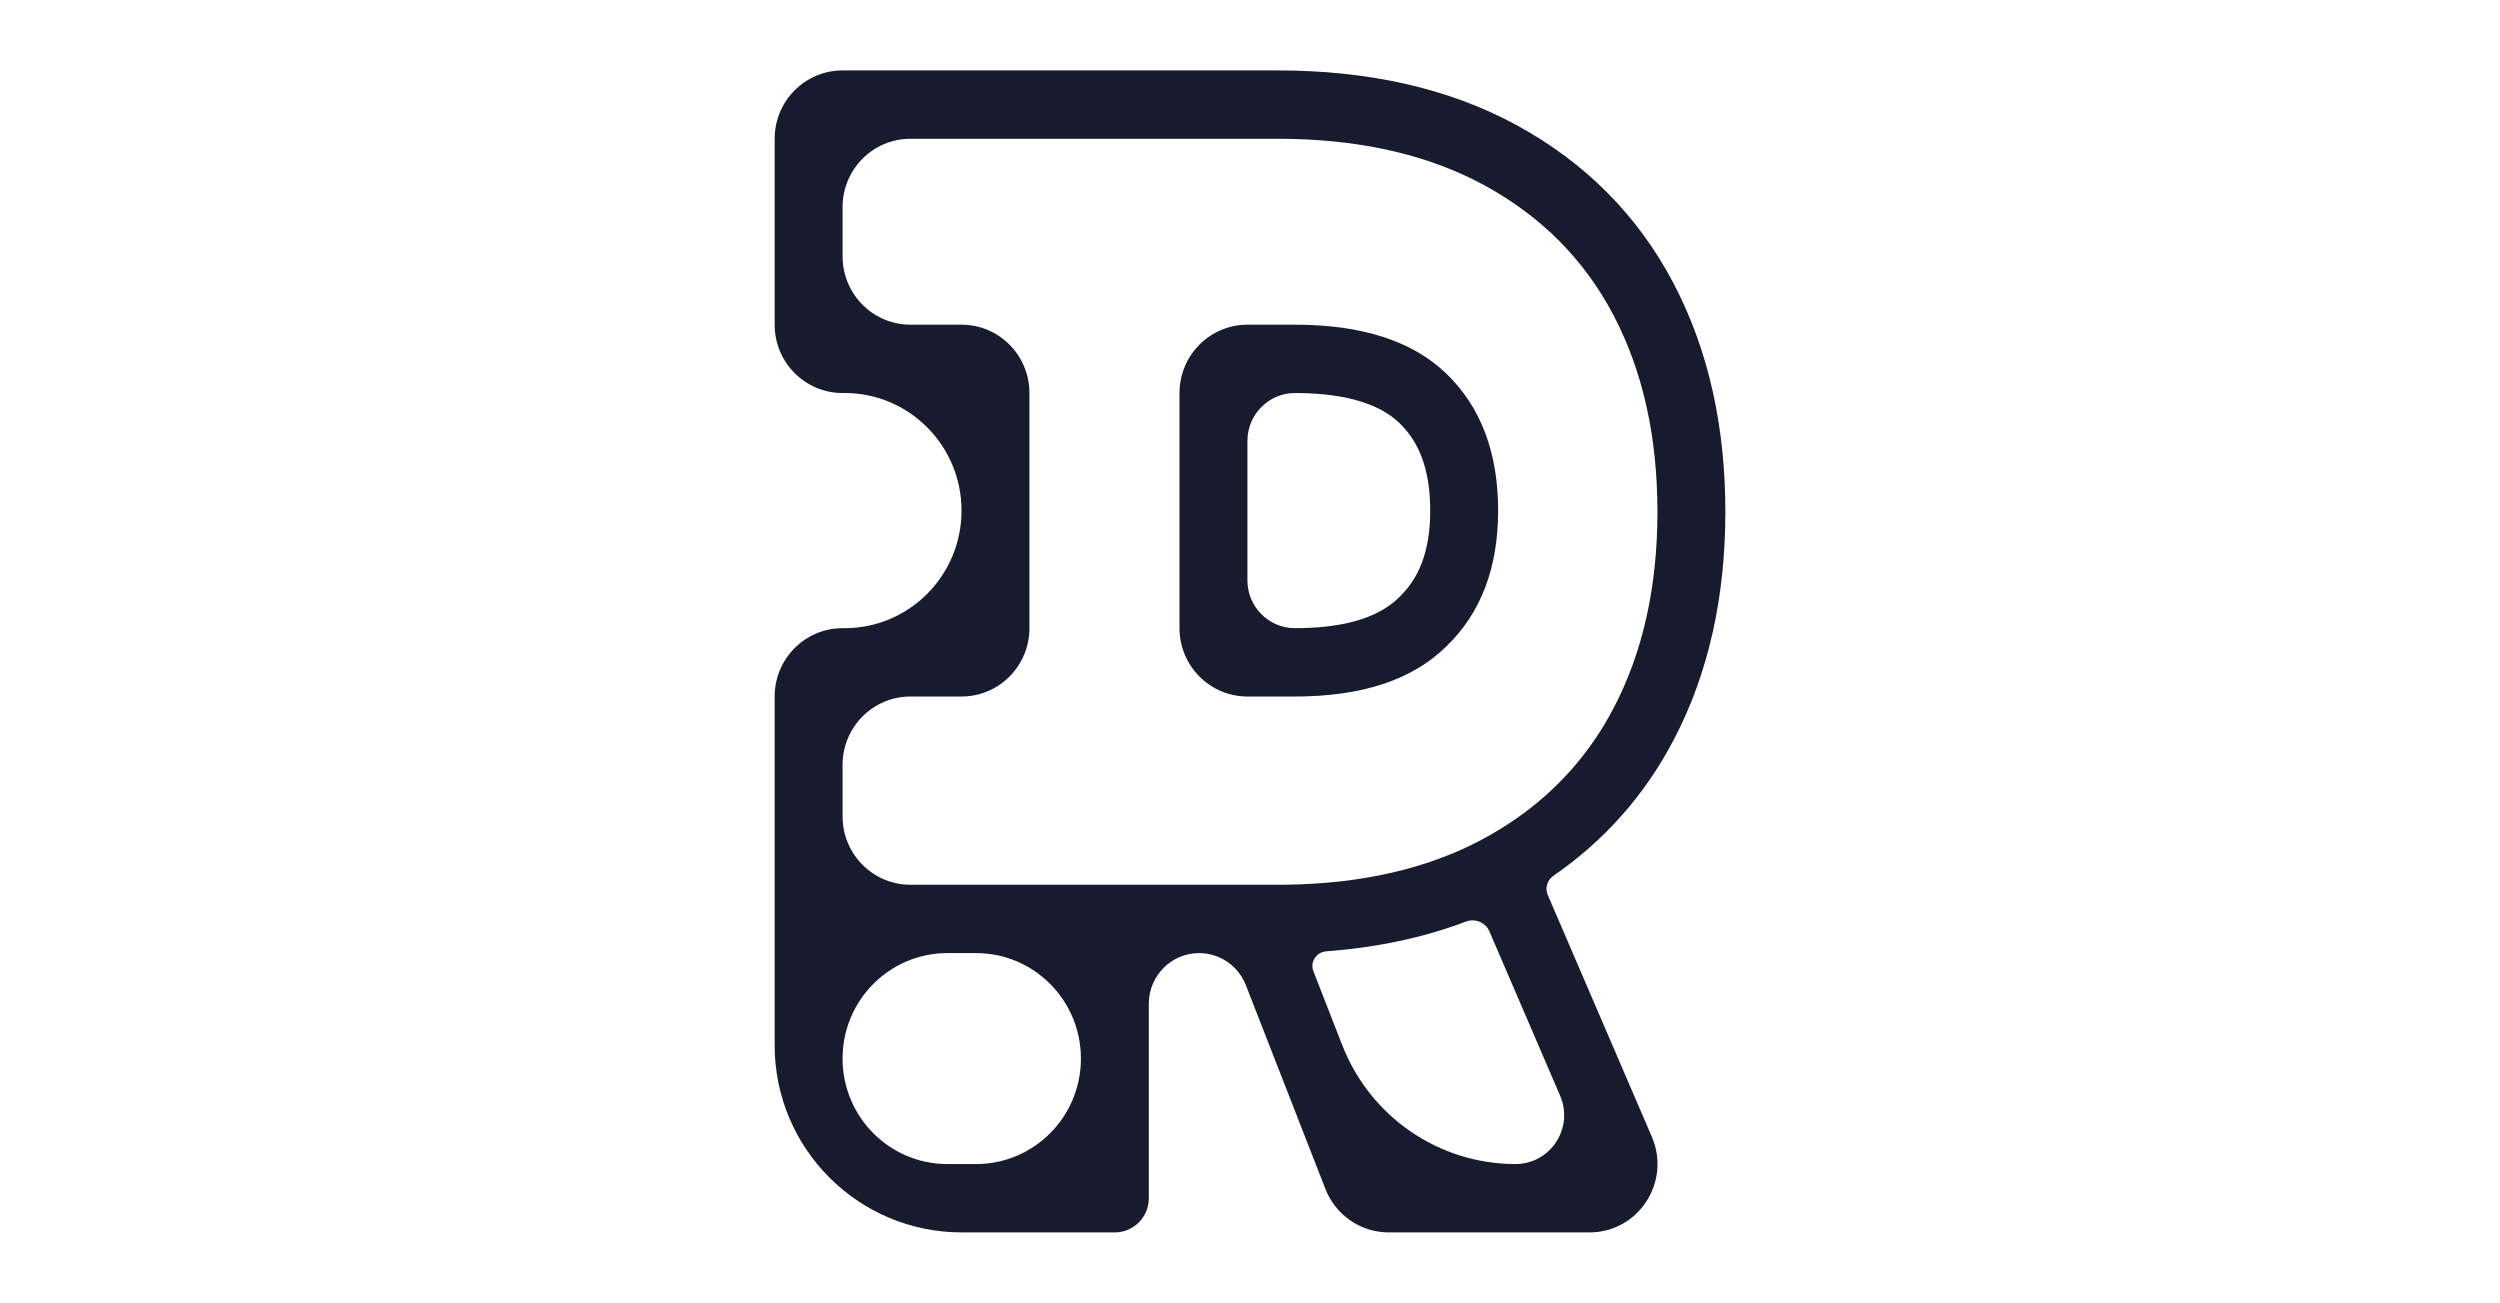 <svg width="71" height="37" viewBox="0 0 71 37" fill="none" xmlns="http://www.w3.org/2000/svg">
    <path fill-rule="evenodd" clip-rule="evenodd"
        d="M43.071 3.554C41.11 2.487 38.822 2 36.285 2L23.929 2C22.863 2 22 2.869 22 3.941V9.221C22 10.293 22.863 11.162 23.929 11.162H23.99C25.822 11.162 27.307 12.657 27.307 14.501C27.307 16.345 25.822 17.84 23.99 17.84H23.929C22.863 17.84 22 18.709 22 19.781V25.127V26.791V27.068V29.687C22 32.621 24.379 35 27.313 35V35H31.662C32.194 35 32.626 34.566 32.626 34.029V28.506C32.626 27.712 33.266 27.068 34.054 27.068C34.641 27.068 35.169 27.43 35.383 27.98L37.643 33.769C37.933 34.511 38.645 35 39.438 35H45.143C46.531 35 47.464 33.569 46.913 32.287L43.956 25.416C43.872 25.221 43.942 24.994 44.116 24.873C45.559 23.879 46.706 22.59 47.531 21.017C48.534 19.105 49 16.924 49 14.534C49 12.145 48.534 9.963 47.531 8.051C46.516 6.115 45.012 4.61 43.071 3.554ZM37.661 27.018C37.383 27.039 37.199 27.323 37.301 27.585L38.12 29.683C38.915 31.72 40.867 33.059 43.041 33.059C44.034 33.059 44.702 32.035 44.307 31.118L42.299 26.45C42.188 26.193 41.892 26.075 41.632 26.173C40.407 26.637 39.078 26.912 37.661 27.018ZM30.698 30.064C30.698 28.409 29.365 27.068 27.722 27.068H26.904C25.261 27.068 23.929 28.409 23.929 30.064C23.929 31.718 25.261 33.059 26.904 33.059H27.722C29.365 33.059 30.698 31.718 30.698 30.064ZM38.141 25.023C37.63 25.083 37.098 25.117 36.547 25.125C36.46 25.127 36.373 25.127 36.285 25.127H31.662H29.236H25.857C24.792 25.127 23.929 24.258 23.929 23.186V21.722C23.929 20.65 24.792 19.781 25.857 19.781H27.307C28.372 19.781 29.236 18.912 29.236 17.84V11.162C29.236 10.09 28.372 9.221 27.307 9.221L25.857 9.221C24.792 9.221 23.929 8.352 23.929 7.28V5.882C23.929 4.81 24.792 3.941 25.857 3.941L36.285 3.941C36.428 3.941 36.571 3.943 36.711 3.946C38.823 3.998 40.637 4.436 42.154 5.261C43.771 6.141 44.995 7.373 45.826 8.957C46.656 10.541 47.071 12.4 47.071 14.534C47.071 16.668 46.656 18.527 45.826 20.111C45.153 21.395 44.221 22.447 43.032 23.268C43.028 23.271 43.025 23.273 43.022 23.275C42.746 23.465 42.457 23.642 42.154 23.807C41.877 23.958 41.59 24.096 41.293 24.221C41.264 24.233 41.236 24.244 41.208 24.256C40.343 24.61 39.394 24.857 38.362 24.995C38.329 24.999 38.297 25.004 38.264 25.008C38.223 25.013 38.182 25.018 38.141 25.023ZM42.547 14.501C42.547 16.129 42.055 17.416 41.072 18.362C40.11 19.308 38.678 19.781 36.777 19.781H35.427C34.362 19.781 33.498 18.912 33.498 17.84V11.162C33.498 10.09 34.362 9.221 35.427 9.221H36.777C38.678 9.221 40.11 9.683 41.072 10.607C42.055 11.553 42.547 12.851 42.547 14.501ZM39.289 17.306C38.77 17.616 37.983 17.84 36.777 17.84C36.031 17.84 35.427 17.232 35.427 16.481V12.521C35.427 11.771 36.031 11.162 36.777 11.162C38.396 11.162 39.266 11.556 39.74 12.011C40.266 12.517 40.618 13.265 40.618 14.501C40.618 15.707 40.271 16.448 39.739 16.959L39.724 16.974C39.605 17.091 39.462 17.203 39.289 17.306Z"
        fill="#181B2E" />
</svg>